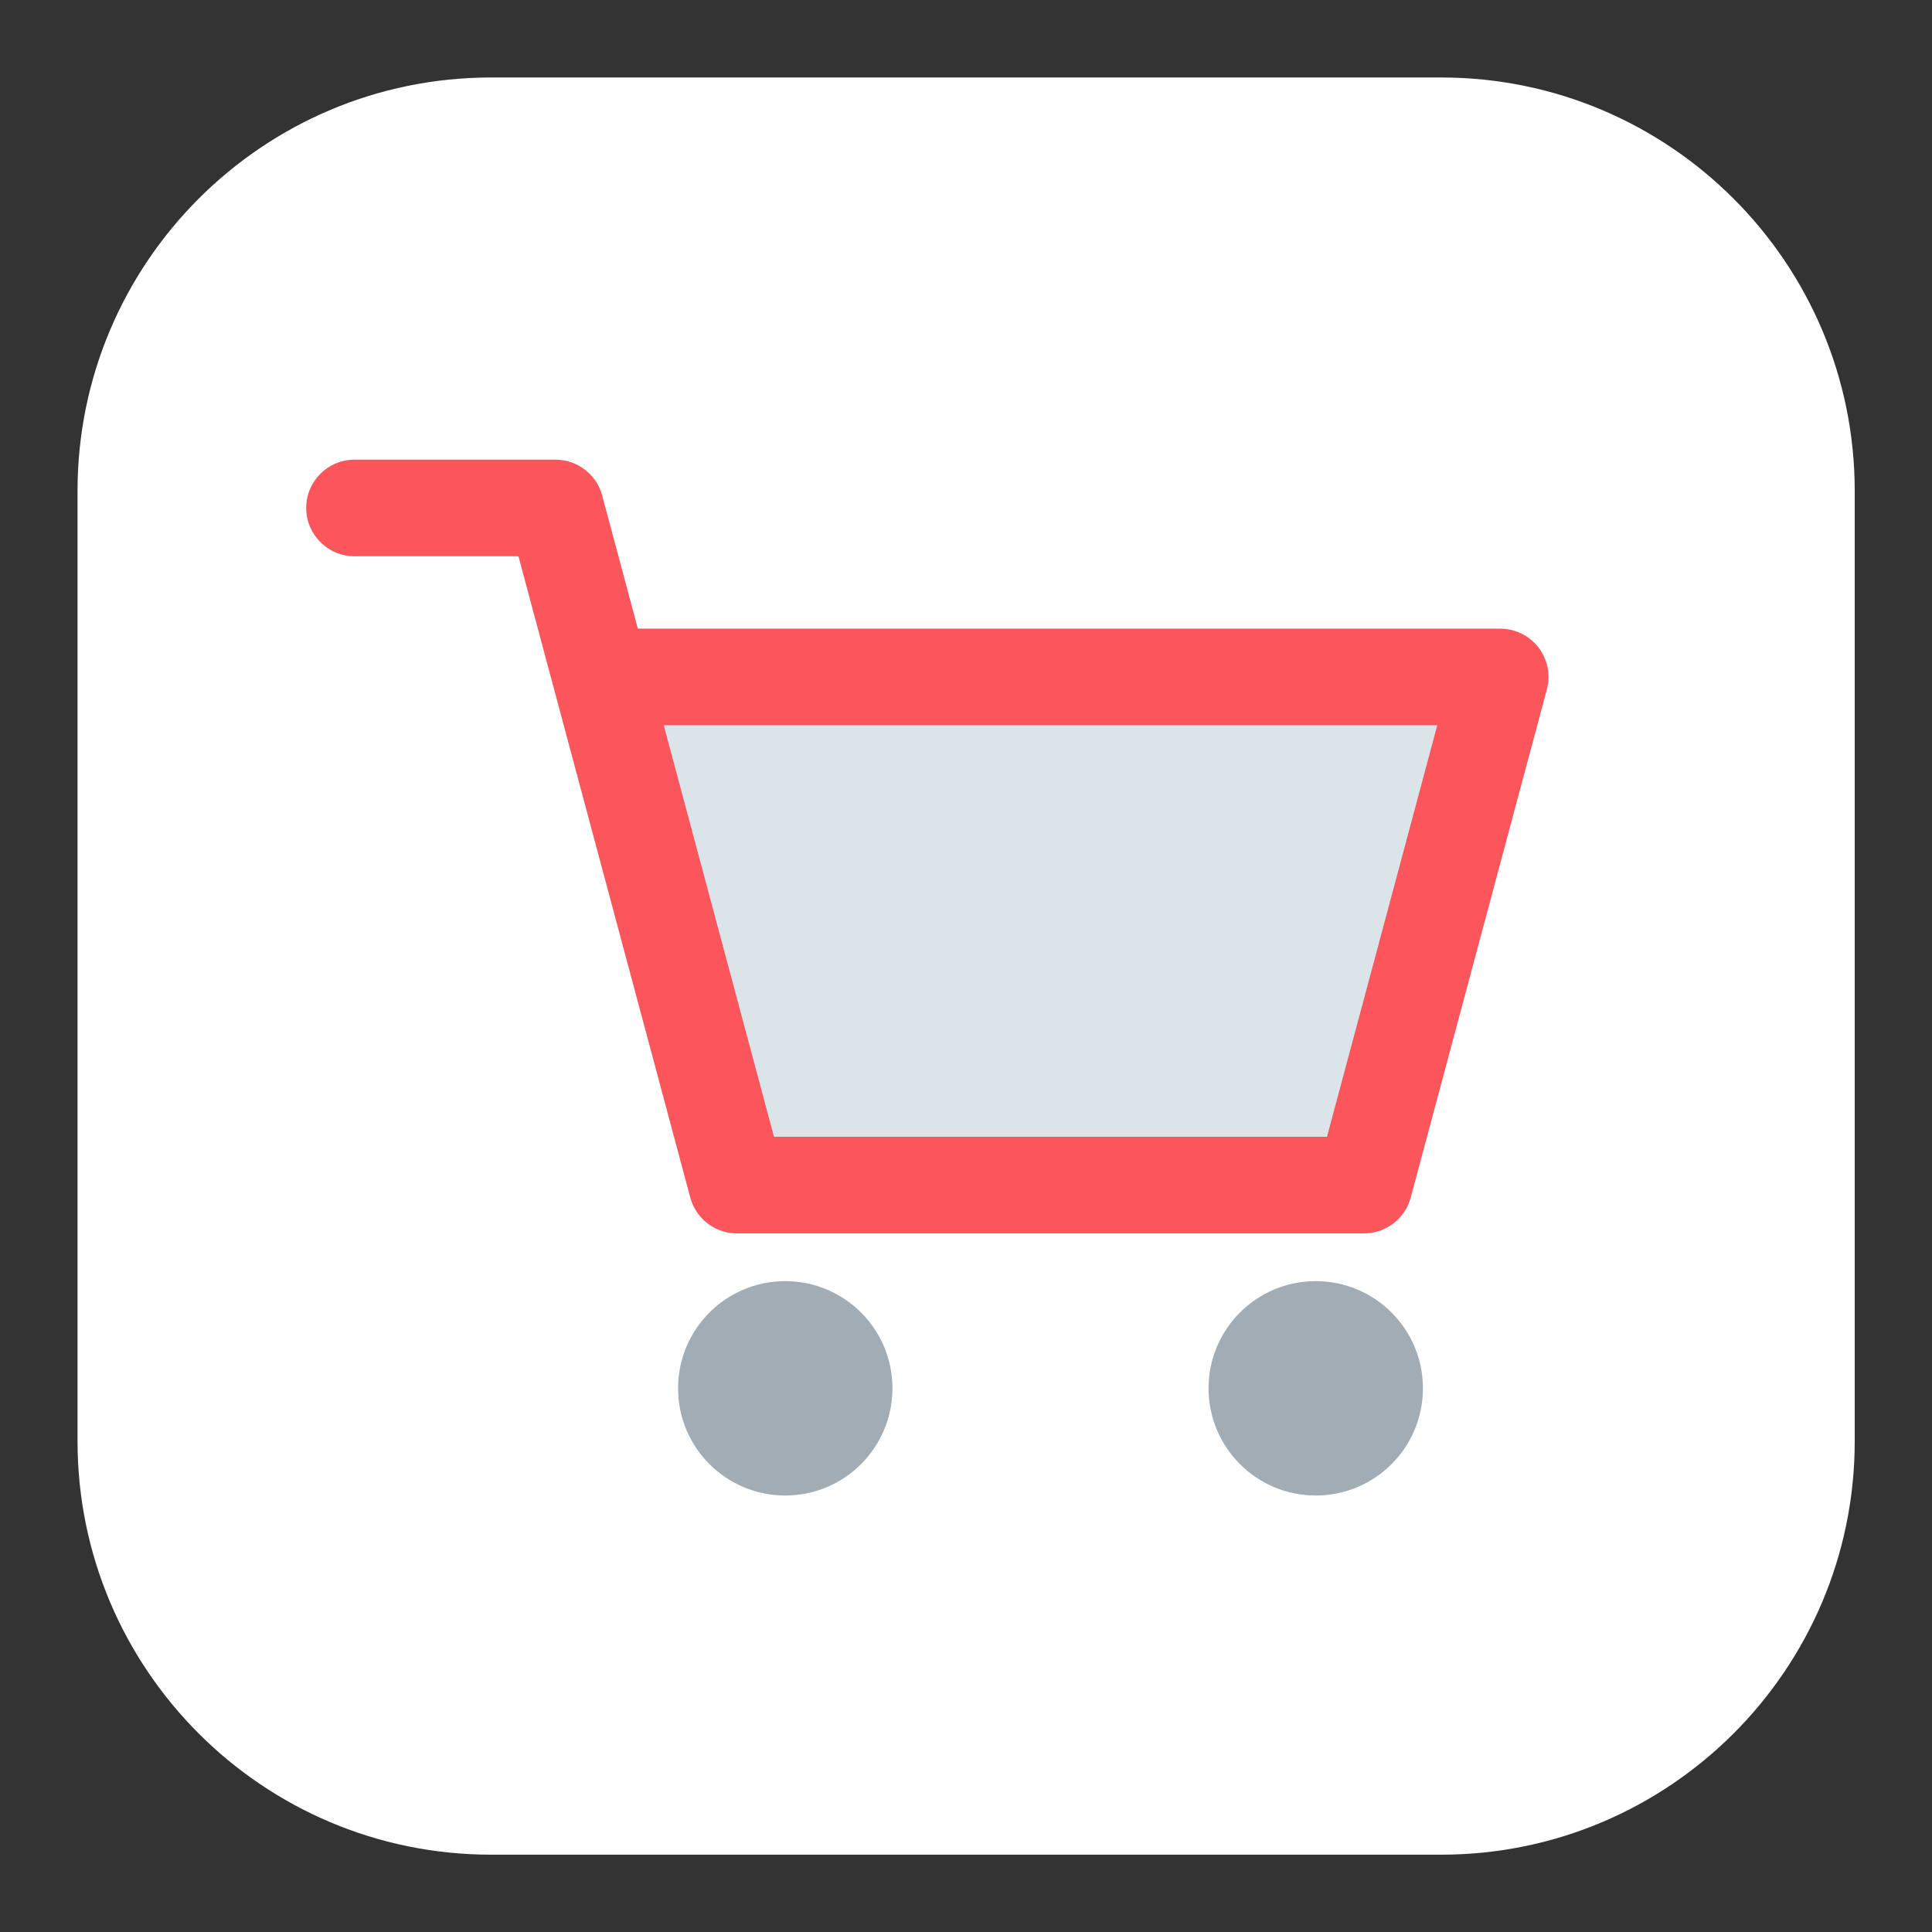 <?xml version="1.0" encoding="UTF-8" standalone="no"?>
<!DOCTYPE svg PUBLIC "-//W3C//DTD SVG 1.1//EN" "http://www.w3.org/Graphics/SVG/1.1/DTD/svg11.dtd">
<svg width="100%" height="100%" viewBox="0 0 500 500" version="1.1" xmlns="http://www.w3.org/2000/svg" xmlns:xlink="http://www.w3.org/1999/xlink" xml:space="preserve" xmlns:serif="http://www.serif.com/" style="fill-rule:evenodd;clip-rule:evenodd;stroke-linejoin:round;stroke-miterlimit:2;">
    <rect x="0" y="0" width="500" height="500" fill="#333333" stroke="none"/>
    <g>
        <g transform="matrix(3.127,0,0,3.127,-703.674,-339.054)">
            <path d="M378.534,149.063C378.534,130.176 363.199,114.841 344.311,114.841L265.671,114.841C246.783,114.841 231.449,130.176 231.449,149.063L231.449,227.703C231.449,246.591 246.783,261.926 265.671,261.926L344.311,261.926C363.199,261.926 378.534,246.591 378.534,227.703L378.534,149.063Z" style="fill:white;"/>
        </g>
        <g transform="matrix(1,0,0,1,-52.61,-21.864)">
            <circle cx="255.833" cy="381.162" r="27.742" style="fill:rgb(162,172,181);"/>
        </g>
        <g transform="matrix(1,0,0,1,84.68,-21.864)">
            <circle cx="255.833" cy="381.162" r="27.742" style="fill:rgb(162,172,181);"/>
        </g>
        <g transform="matrix(1,0,0,1,-10,-12.531)">
            <path d="M167.059,185.42L200.392,314.754L361.514,318.754L391.059,186.754L167.059,185.42Z" style="fill:rgb(218,228,233);"/>
        </g>
        <g transform="matrix(1,0,0,1,-10,-12.531)">
            <path d="M153.765,131.491C159.285,131.489 164.344,135.175 165.84,140.759L175.076,175.227L398.255,175.227L398.292,175.227L398.305,175.227C400.903,175.237 403.316,176.042 405.311,177.41L405.366,177.448C405.756,177.719 406.129,178.01 406.483,178.32L406.515,178.348L406.546,178.376L406.574,178.4C409.077,180.636 410.677,183.862 410.752,187.461L410.752,187.485L410.753,187.538L410.754,187.566L410.754,187.615L410.754,187.646L410.755,187.692L410.755,187.727L410.755,187.769L410.754,187.808L410.754,187.888L410.753,187.926C410.735,189.086 410.559,190.208 410.244,191.271L375.09,322.468C373.566,328.156 368.345,331.875 362.704,331.731C362.597,331.734 362.49,331.735 362.382,331.735L201.382,331.735C201.271,331.735 201.159,331.733 201.048,331.73C195.401,331.881 190.172,328.161 188.647,322.468L144.174,156.491L101.745,156.491C94.846,156.491 89.245,150.89 89.245,143.991C89.245,137.092 94.846,131.491 101.745,131.491L153.745,131.491L153.765,131.491ZM181.775,200.227L210.313,306.735L353.424,306.735L381.963,200.227L181.775,200.227Z" style="fill:rgb(251,86,92);"/>
        </g>
    </g>
</svg>
